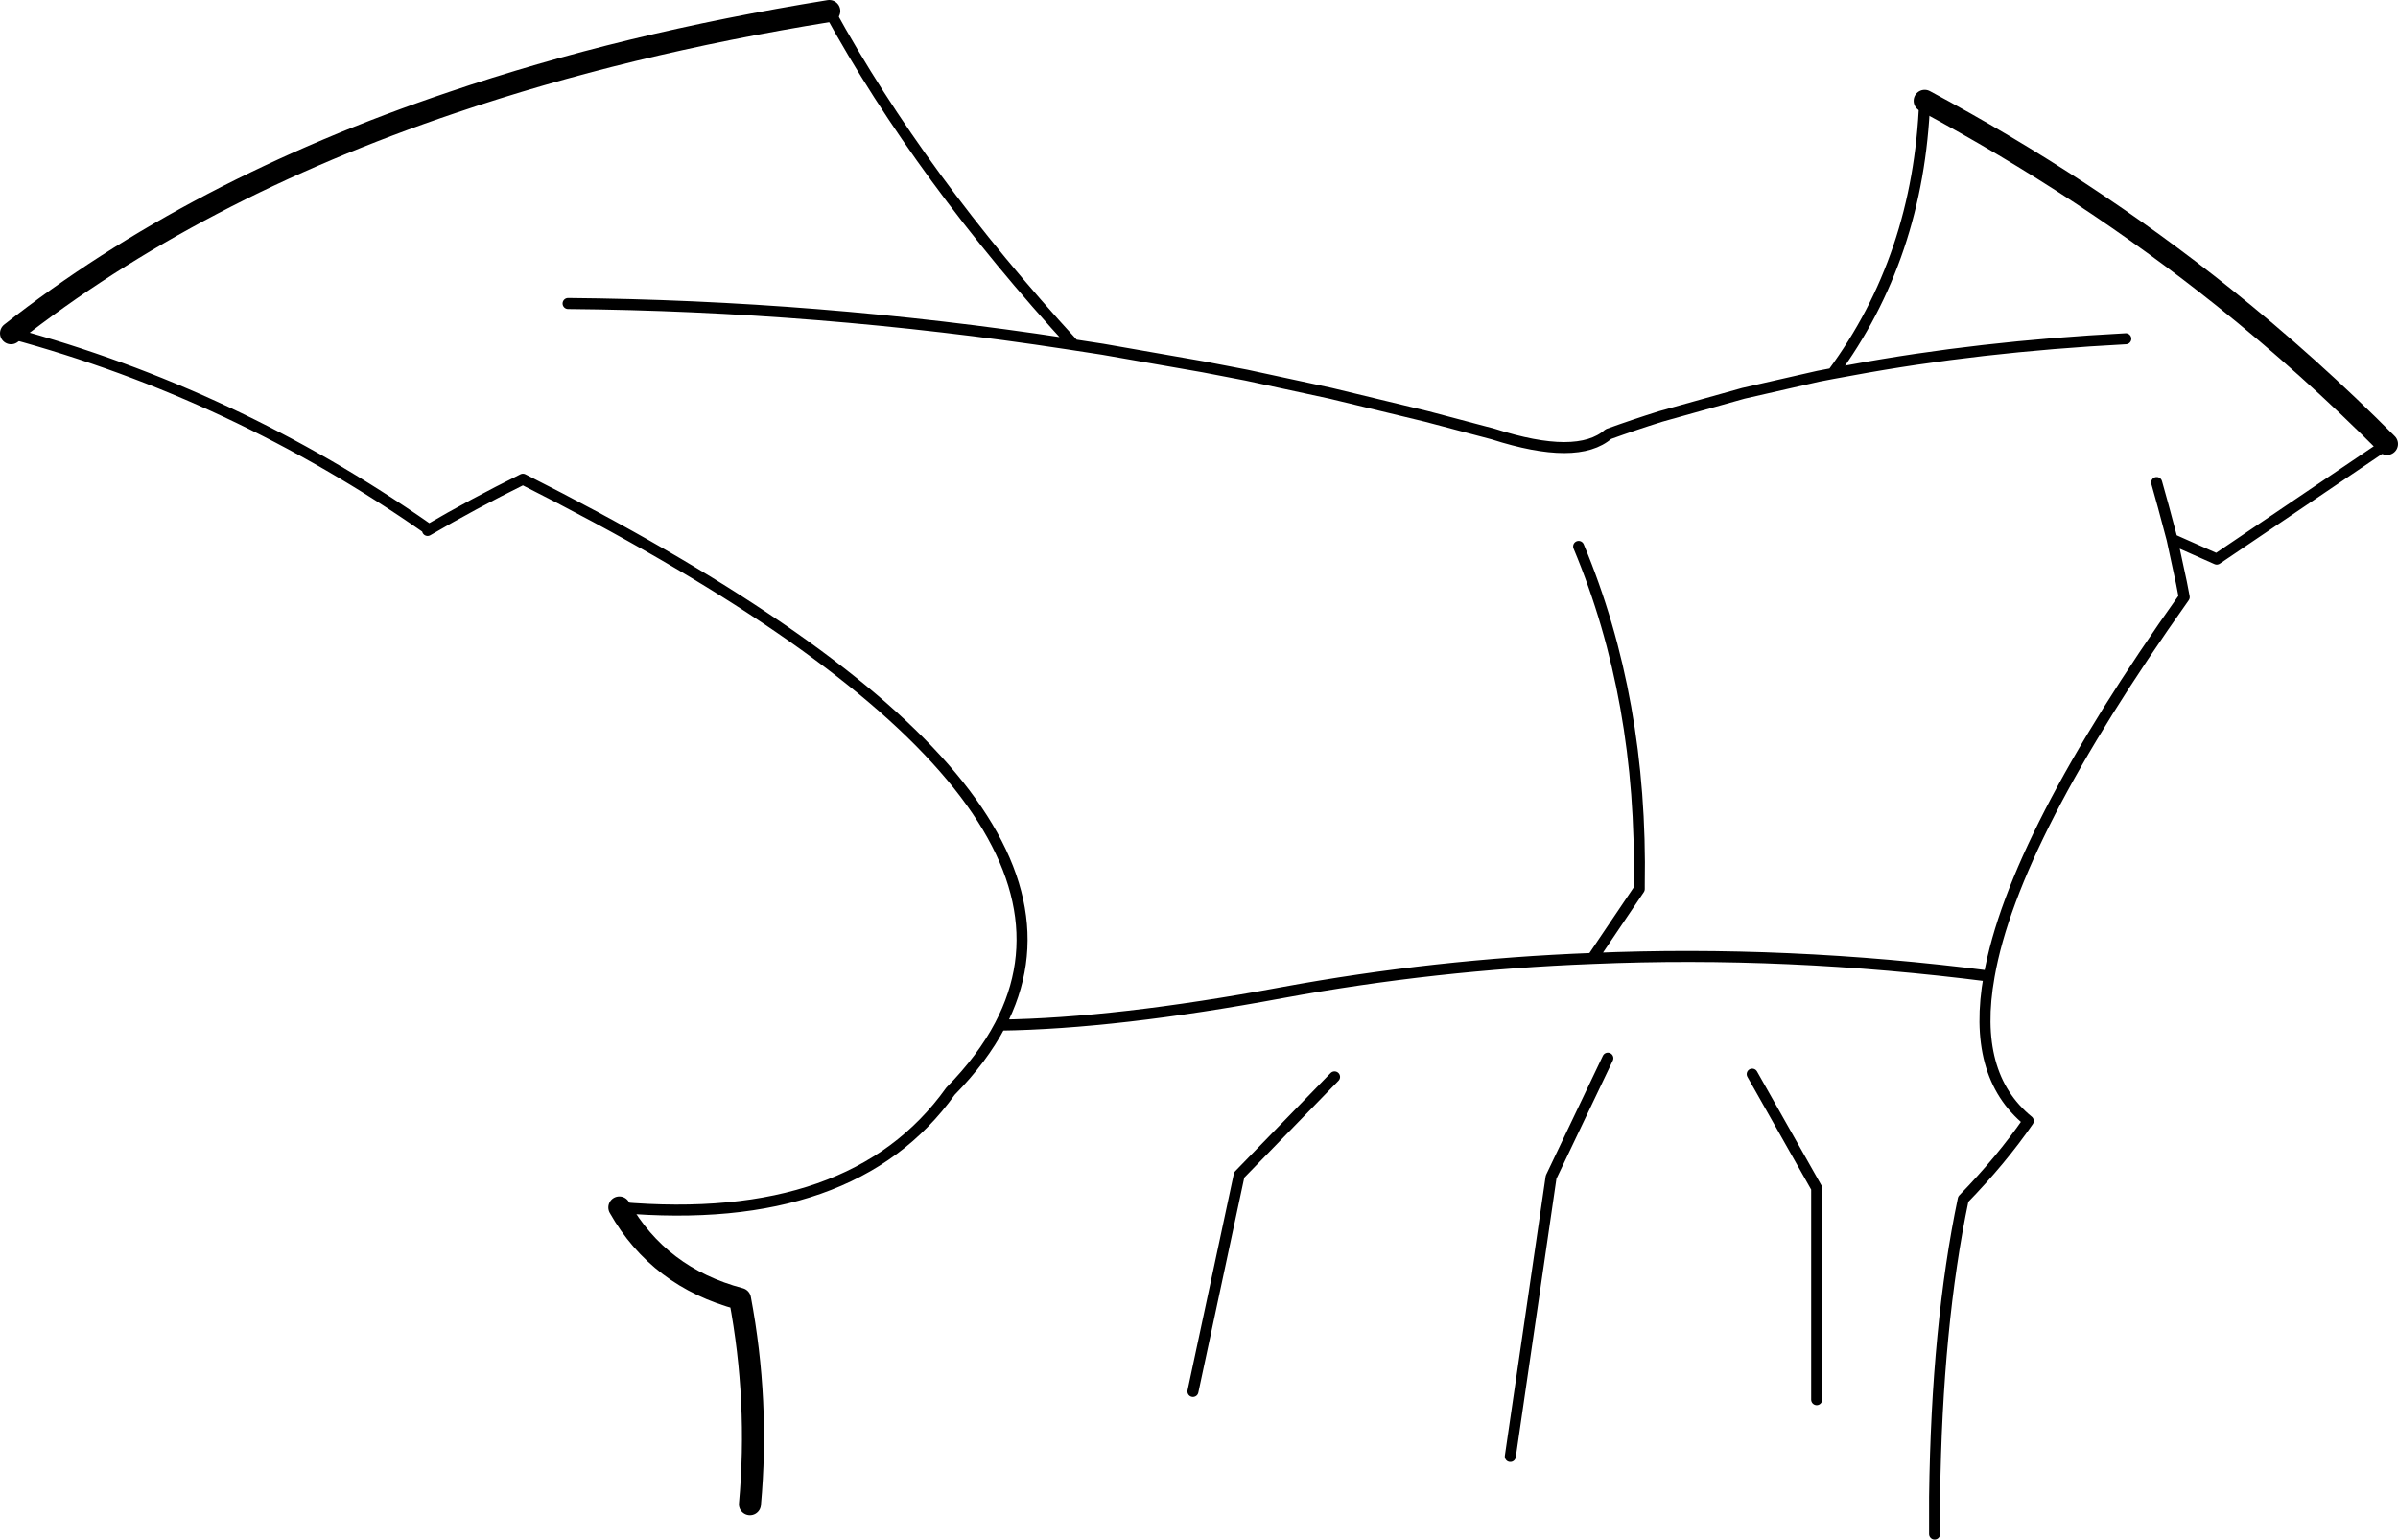 <?xml version="1.0" encoding="UTF-8" standalone="no"?>
<svg xmlns:xlink="http://www.w3.org/1999/xlink" height="139.75px" width="217.6px" xmlns="http://www.w3.org/2000/svg">
  <g transform="matrix(1.0, 0.0, 0.0, 1.0, -94.05, -106.9)">
    <path d="M268.7 116.05 Q283.35 123.9 295.85 133.9 303.65 140.15 310.65 147.2 M95.05 137.15 Q111.65 124.1 135.1 116.2 150.7 110.9 169.3 107.9 M162.1 243.45 Q162.95 234.1 161.2 224.8 153.85 222.85 150.25 216.5" fill="none" stroke="#000000" stroke-linecap="round" stroke-linejoin="round" stroke-width="2.0"/>
    <path d="M169.3 107.9 Q177.6 123.05 191.5 138.2 L194.1 138.6 203.25 140.2 207.15 140.95 214.8 142.6 223.5 144.7 229.55 146.3 Q237.2 148.75 240.0 146.3 242.35 145.45 244.75 144.7 L252.25 142.6 259.05 141.05 260.35 140.8 Q268.15 130.25 268.7 116.05 M310.65 147.2 L295.2 157.65 291.15 155.85 292.0 159.8 292.25 161.1 Q276.75 182.95 274.55 195.5 272.95 204.45 278.1 208.65 275.65 212.2 272.2 215.75 269.8 227.2 269.6 242.75 L269.6 246.15 M145.6 134.45 Q168.25 134.65 190.85 138.1 L191.5 138.2 M95.05 137.15 Q115.25 142.6 132.8 154.85 L132.85 155.05 Q136.95 152.65 141.5 150.4 196.3 178.05 184.8 199.95 195.35 199.8 210.4 197.0 224.25 194.45 238.55 193.9 L242.8 187.6 242.8 187.25 Q243.1 170.35 237.3 156.5 M260.35 140.8 L262.0 140.5 Q273.6 138.35 286.95 137.65 M289.75 150.7 L290.35 152.85 291.15 155.85 M274.55 195.5 Q256.2 193.15 238.55 193.9 M150.25 216.5 Q171.45 218.35 180.3 205.95 183.2 203.0 184.8 199.95 M253.05 204.4 L258.9 214.75 258.9 233.95 M215.15 204.65 L206.5 213.55 202.3 233.2 M231.1 239.1 L234.8 213.75 239.95 202.95" fill="none" stroke="#000000" stroke-linecap="round" stroke-linejoin="round" stroke-width="1.0"/>
  </g>
</svg>
